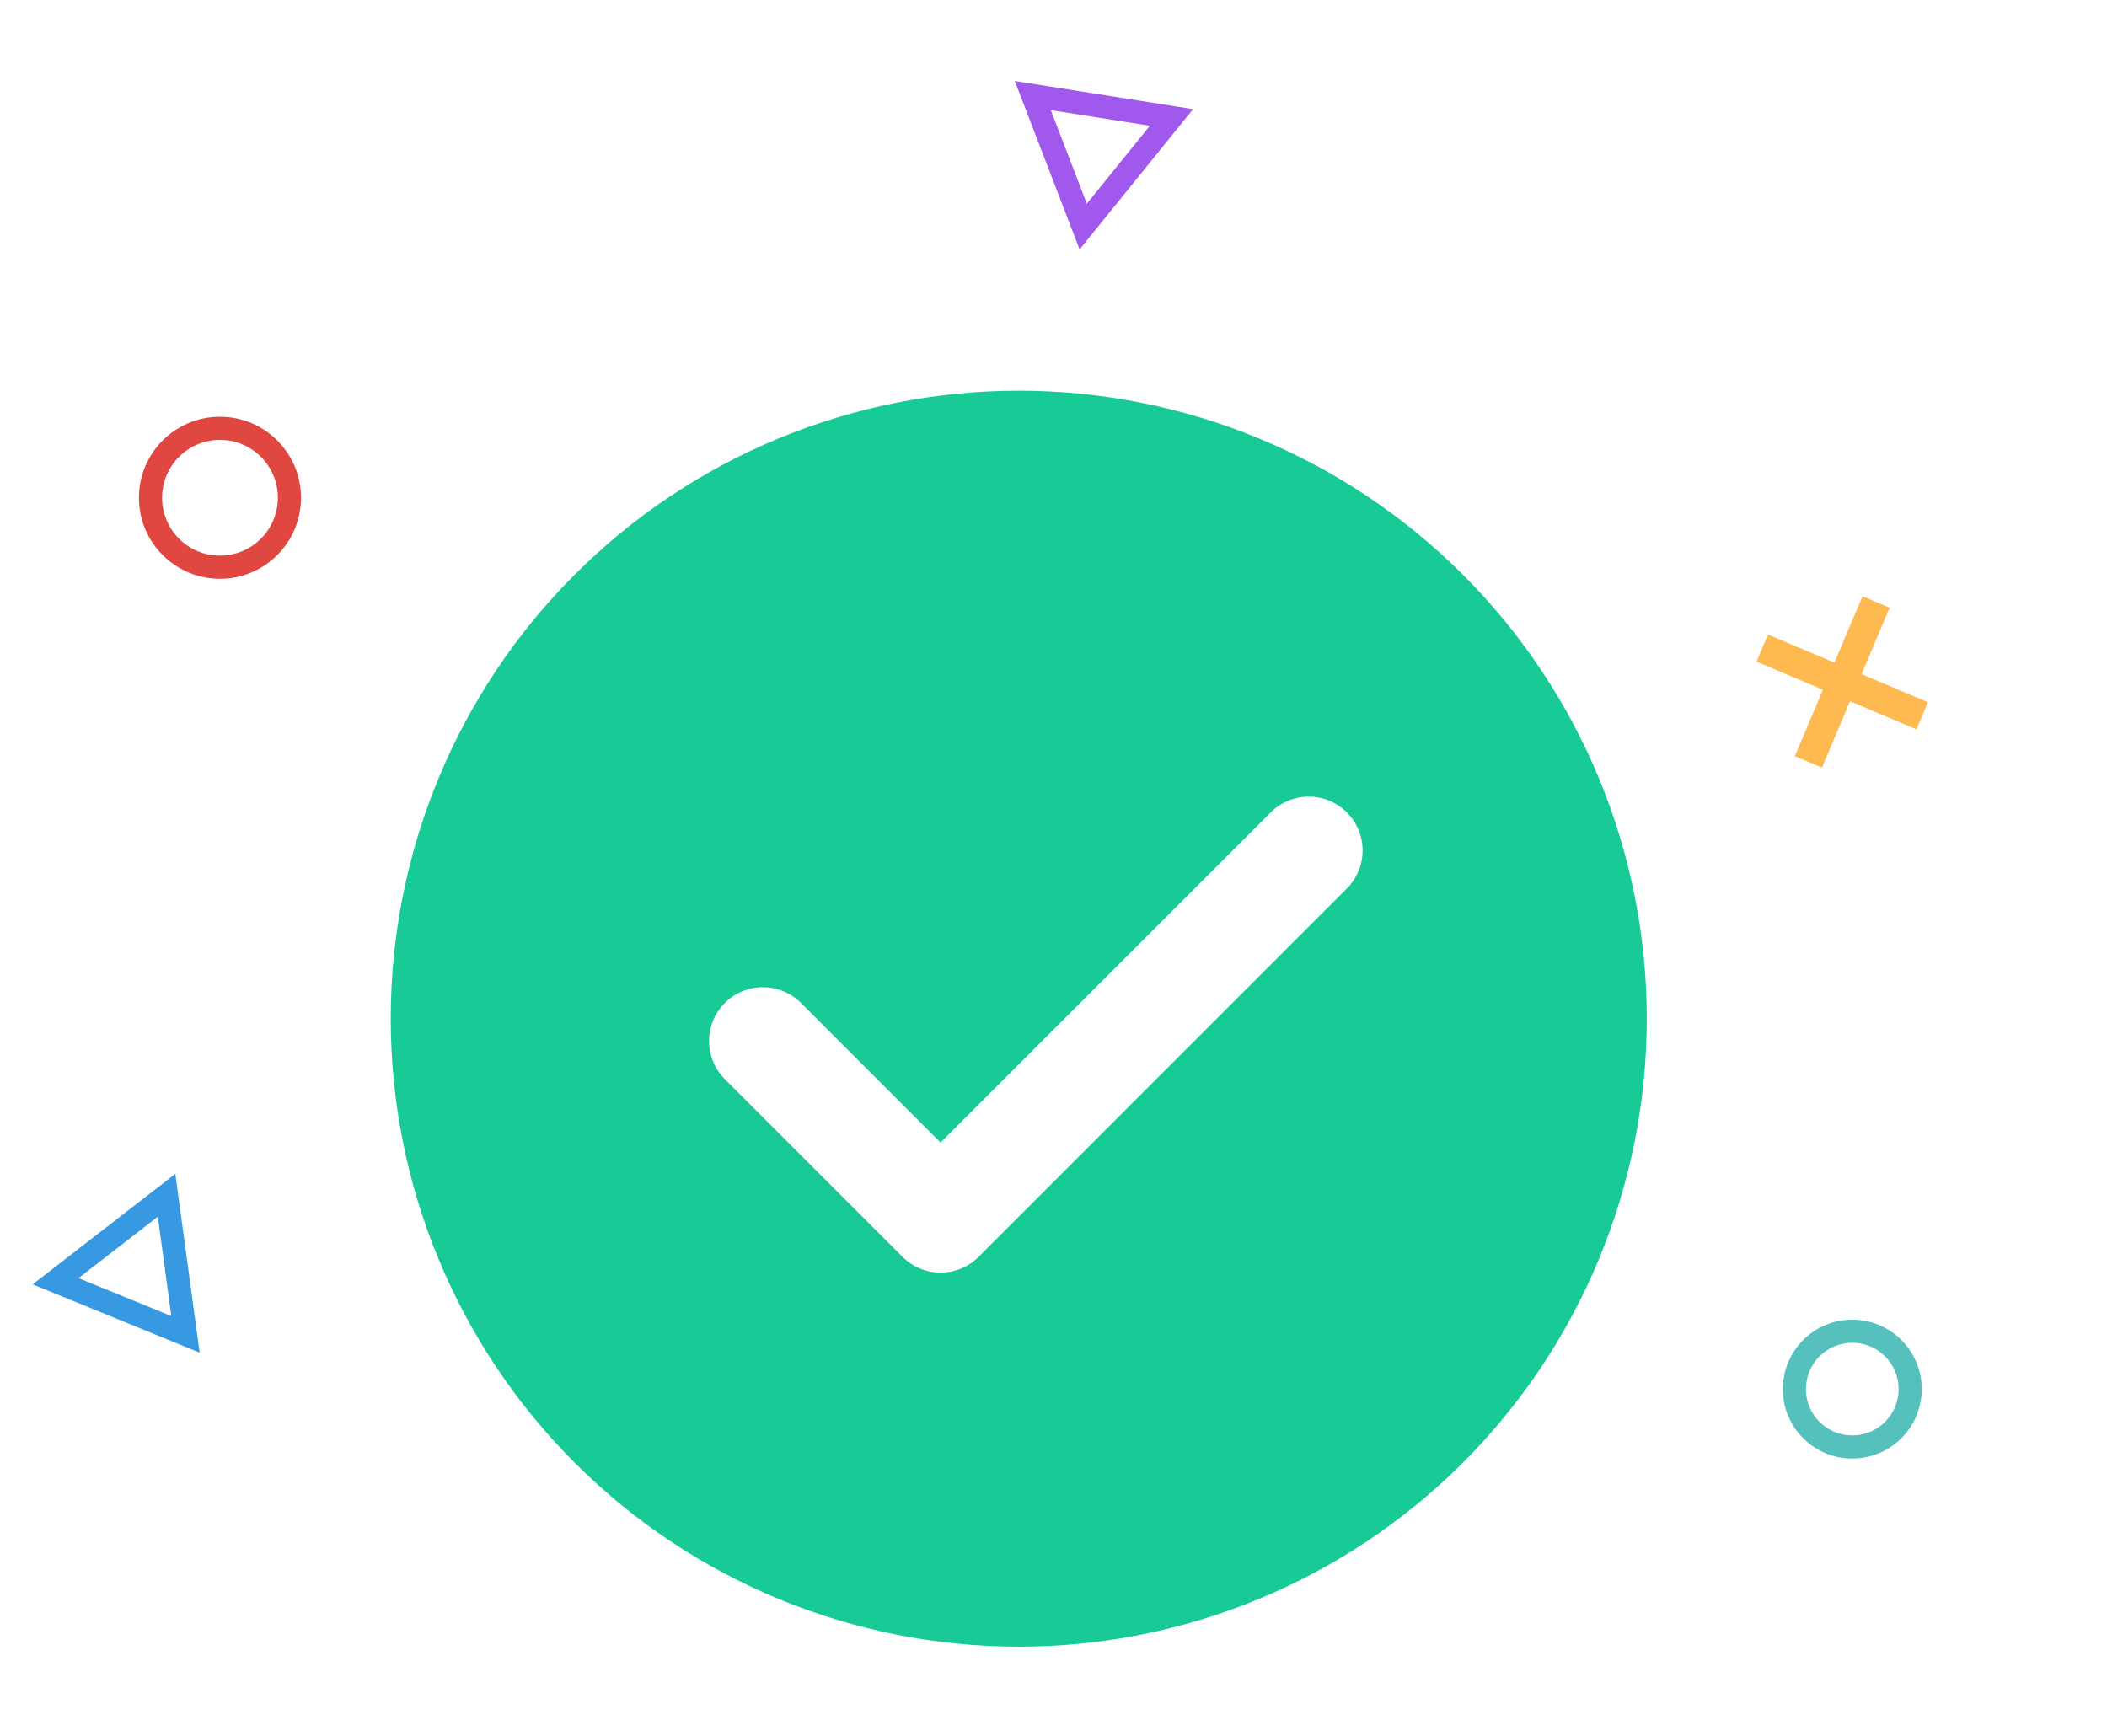 <svg width="91" height="75" viewBox="0 0 91 75" fill="none" xmlns="http://www.w3.org/2000/svg">
<path d="M77.517 32.66L80.441 25.753L81.613 26.25L78.689 33.156L77.517 32.66ZM75.863 28.579L76.359 27.407L83.266 30.331L82.77 31.503L75.863 28.579Z" fill="#FFB951"/>
<path d="M43.999 16.875C51.194 16.875 58.093 19.733 63.18 24.82C68.267 29.907 71.124 36.806 71.124 44C71.124 51.194 68.267 58.093 63.18 63.18C58.093 68.267 51.194 71.125 43.999 71.125C36.806 71.125 29.906 68.267 24.819 63.18C19.732 58.093 16.875 51.194 16.875 44C16.875 36.806 19.732 29.907 24.819 24.82C29.906 19.733 36.806 16.875 43.999 16.875ZM40.62 49.351L34.595 43.322C34.379 43.106 34.122 42.934 33.84 42.818C33.558 42.701 33.255 42.641 32.95 42.641C32.645 42.641 32.342 42.701 32.06 42.818C31.777 42.934 31.521 43.106 31.305 43.322C30.869 43.758 30.624 44.35 30.624 44.967C30.624 45.584 30.869 46.175 31.305 46.612L38.977 54.284C39.193 54.501 39.449 54.674 39.731 54.791C40.014 54.909 40.317 54.969 40.622 54.969C40.928 54.969 41.231 54.909 41.513 54.791C41.796 54.674 42.052 54.501 42.267 54.284L58.155 38.393C58.374 38.178 58.548 37.921 58.667 37.639C58.787 37.356 58.849 37.052 58.85 36.745C58.852 36.438 58.792 36.134 58.676 35.85C58.559 35.567 58.387 35.309 58.17 35.092C57.953 34.874 57.696 34.702 57.412 34.585C57.128 34.468 56.824 34.408 56.517 34.41C56.21 34.411 55.907 34.472 55.624 34.592C55.341 34.711 55.084 34.884 54.869 35.103L40.62 49.351Z" fill="#18CB96"/>
<circle cx="9.5" cy="21.5" r="3" stroke="#DF4740"/>
<circle cx="79.999" cy="60" r="2.5" stroke="#56C1BC"/>
<path d="M8.011 57.636L2.4 55.341L7.194 51.628L8.011 57.636Z" stroke="#3899E3"/>
<path d="M50.595 5.073L46.783 9.786L44.606 4.127L50.595 5.073Z" stroke="#A159ED"/>
</svg>
